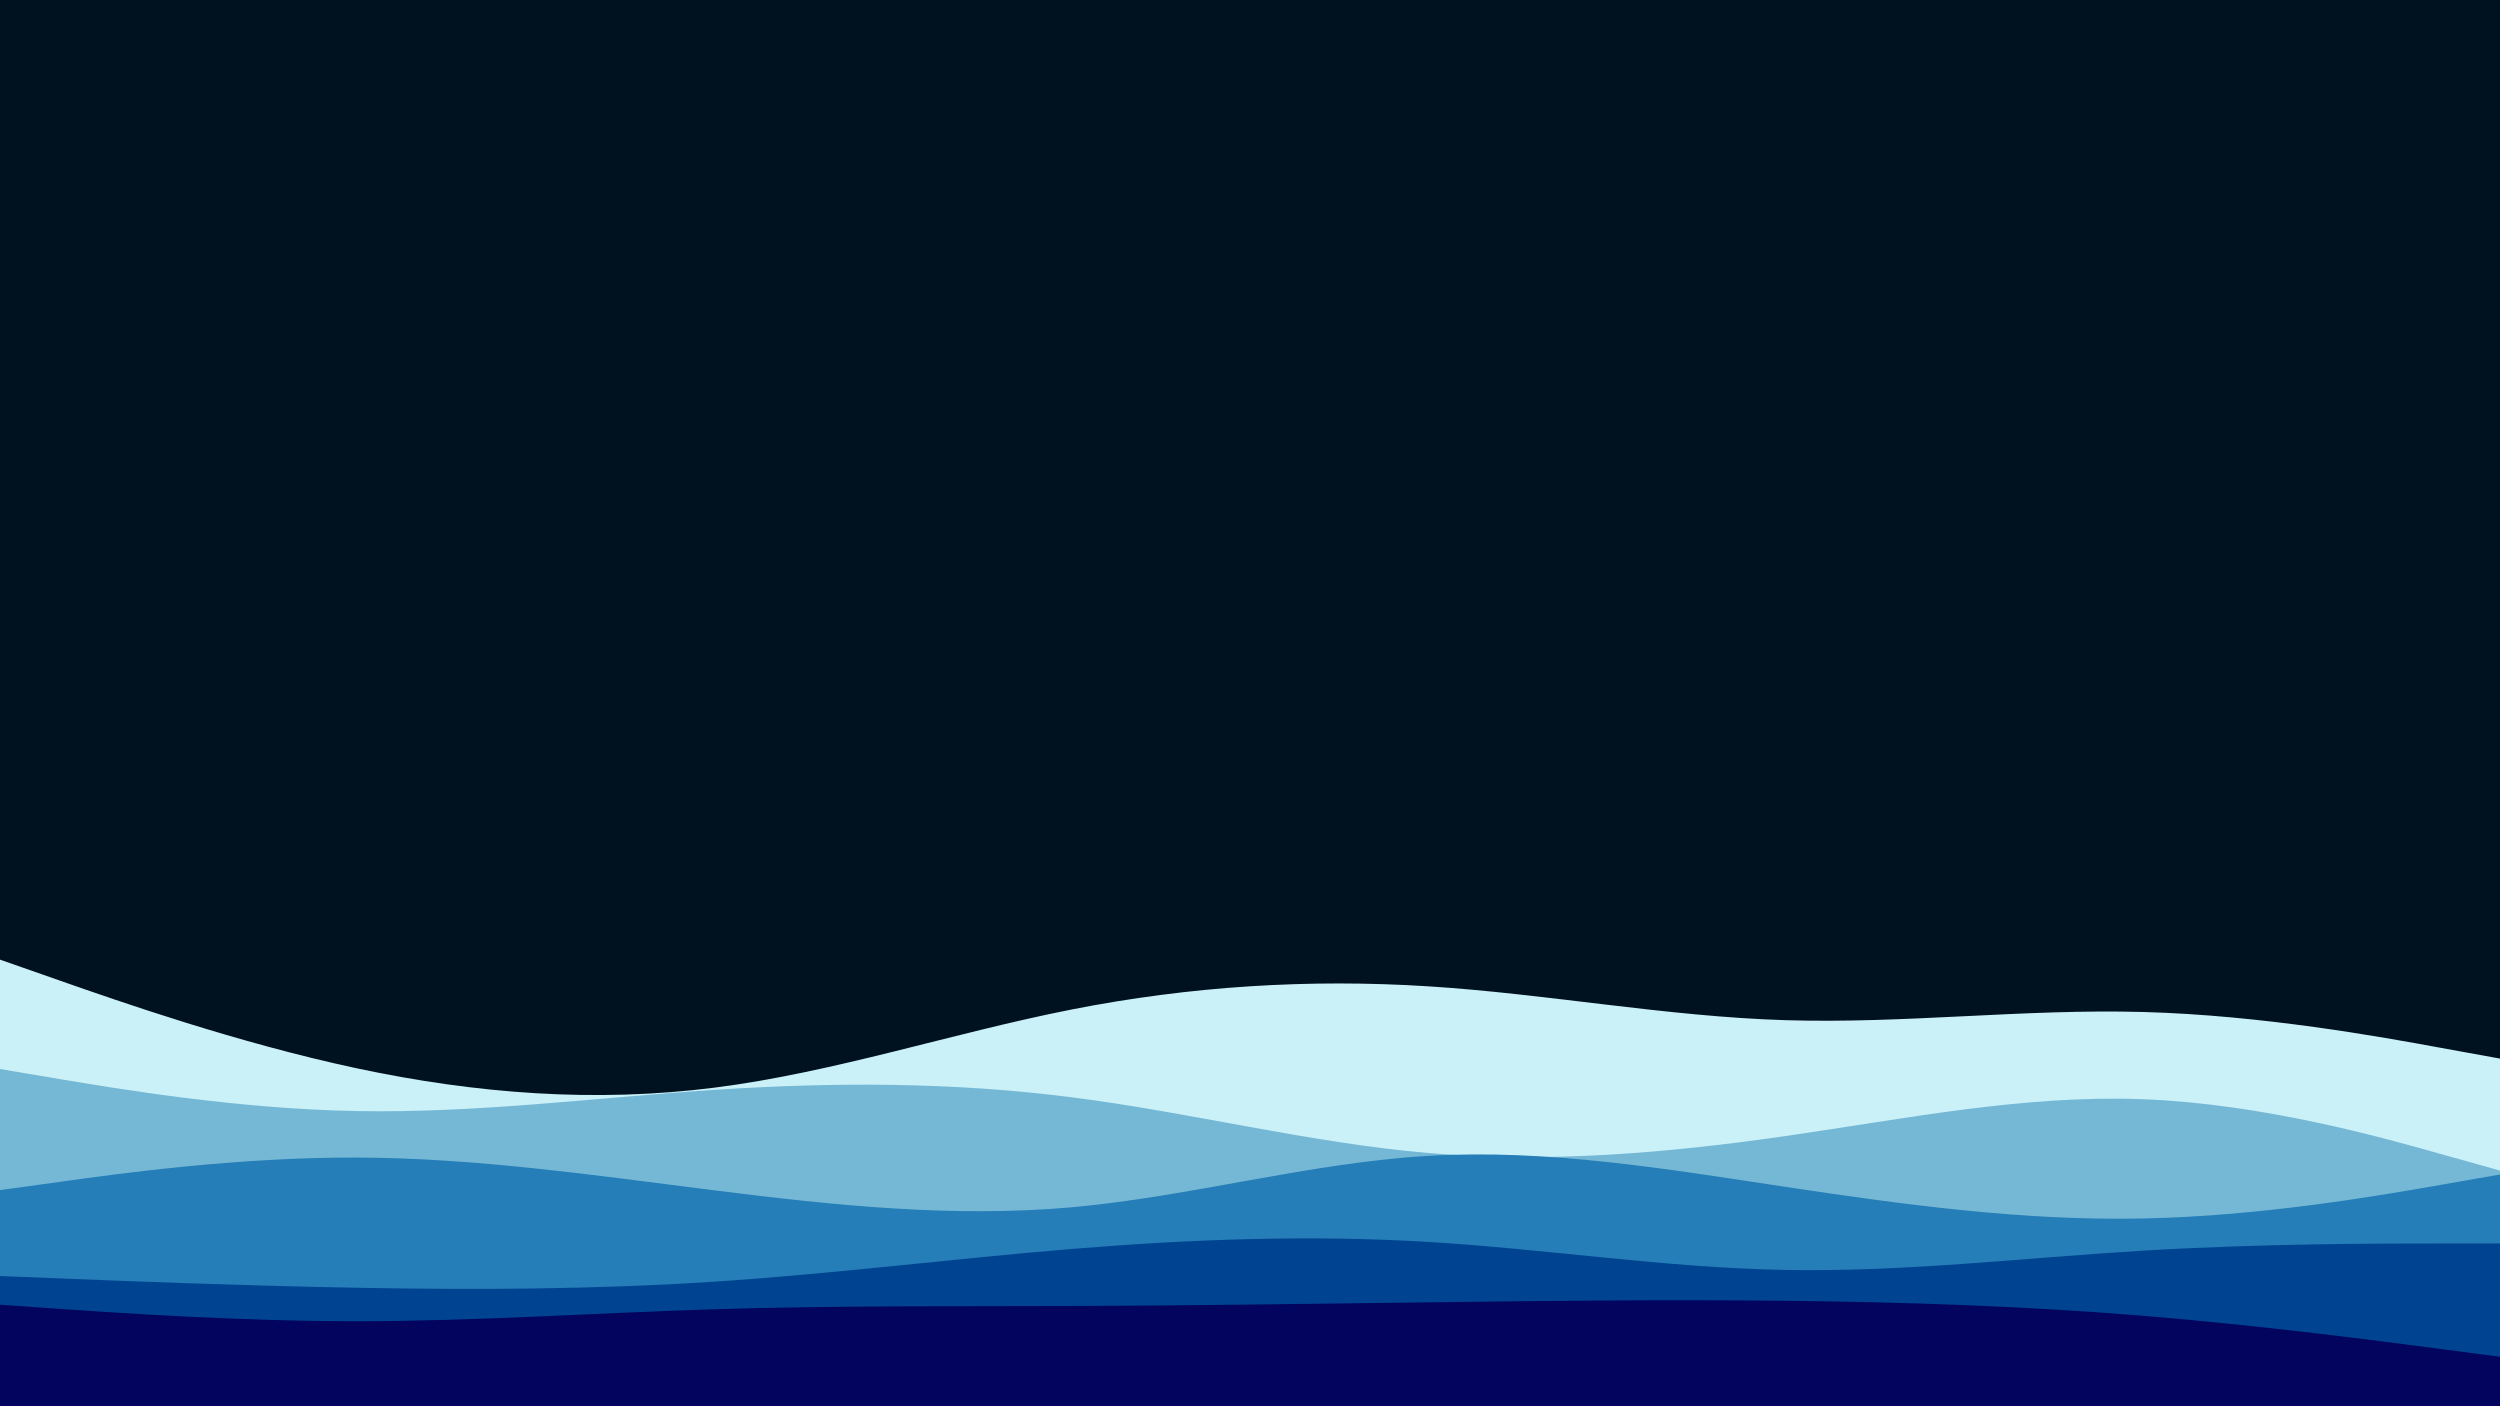 <svg id="visual" viewBox="0 0 1920 1080" width="1920" height="1080" xmlns="http://www.w3.org/2000/svg" xmlns:xlink="http://www.w3.org/1999/xlink" version="1.1"><rect x="0" y="0" width="1920" height="1080" fill="#001220"></rect><path d="M0 737L45.7 753C91.3 769 182.7 801 274.2 820.5C365.7 840 457.3 847 548.8 835.3C640.3 823.7 731.7 793.3 823 775.3C914.3 757.3 1005.7 751.7 1097 757.5C1188.3 763.3 1279.7 780.7 1371.2 783.5C1462.7 786.3 1554.3 774.7 1645.8 777.2C1737.3 779.7 1828.7 796.3 1874.3 804.7L1920 813L1920 1081L1874.3 1081C1828.7 1081 1737.3 1081 1645.8 1081C1554.3 1081 1462.7 1081 1371.2 1081C1279.7 1081 1188.3 1081 1097 1081C1005.7 1081 914.3 1081 823 1081C731.7 1081 640.3 1081 548.8 1081C457.3 1081 365.7 1081 274.2 1081C182.7 1081 91.3 1081 45.7 1081L0 1081Z" fill="#caf0f8"></path><path d="M0 821L45.7 828.7C91.3 836.3 182.7 851.7 274.2 853.3C365.7 855 457.3 843 548.8 837C640.3 831 731.7 831 823 842.7C914.3 854.3 1005.7 877.7 1097 885.5C1188.3 893.3 1279.7 885.7 1371.2 872.5C1462.7 859.3 1554.3 840.7 1645.8 844.2C1737.3 847.7 1828.7 873.3 1874.3 886.2L1920 899L1920 1081L1874.3 1081C1828.7 1081 1737.3 1081 1645.8 1081C1554.3 1081 1462.7 1081 1371.2 1081C1279.7 1081 1188.3 1081 1097 1081C1005.7 1081 914.3 1081 823 1081C731.7 1081 640.3 1081 548.8 1081C457.3 1081 365.7 1081 274.2 1081C182.7 1081 91.3 1081 45.7 1081L0 1081Z" fill="#75b8d6"></path><path d="M0 914L45.7 907.7C91.3 901.3 182.7 888.7 274.2 889C365.7 889.3 457.3 902.7 548.8 914.2C640.3 925.7 731.7 935.3 823 927.2C914.3 919 1005.7 893 1097 887.7C1188.3 882.3 1279.7 897.7 1371.2 911.5C1462.7 925.3 1554.3 937.7 1645.8 935.8C1737.3 934 1828.7 918 1874.3 910L1920 902L1920 1081L1874.3 1081C1828.7 1081 1737.3 1081 1645.8 1081C1554.3 1081 1462.7 1081 1371.2 1081C1279.7 1081 1188.3 1081 1097 1081C1005.7 1081 914.3 1081 823 1081C731.7 1081 640.3 1081 548.8 1081C457.3 1081 365.7 1081 274.2 1081C182.7 1081 91.3 1081 45.7 1081L0 1081Z" fill="#257eb7"></path><path d="M0 980L45.7 981.8C91.3 983.7 182.7 987.3 274.2 989C365.7 990.7 457.3 990.3 548.8 984.3C640.3 978.3 731.7 966.7 823 959.2C914.3 951.7 1005.7 948.3 1097 953.8C1188.3 959.3 1279.7 973.7 1371.2 975.3C1462.7 977 1554.3 966 1645.8 960.5C1737.3 955 1828.7 955 1874.3 955L1920 955L1920 1081L1874.3 1081C1828.7 1081 1737.3 1081 1645.8 1081C1554.3 1081 1462.7 1081 1371.2 1081C1279.7 1081 1188.3 1081 1097 1081C1005.7 1081 914.3 1081 823 1081C731.7 1081 640.3 1081 548.8 1081C457.3 1081 365.7 1081 274.2 1081C182.7 1081 91.3 1081 45.7 1081L0 1081Z" fill="#004491"></path><path d="M0 1002L45.7 1005.2C91.3 1008.3 182.7 1014.7 274.2 1014.7C365.7 1014.7 457.3 1008.3 548.8 1005.5C640.3 1002.7 731.7 1003.3 823 1003C914.3 1002.7 1005.7 1001.3 1097 1000.2C1188.3 999 1279.7 998 1371.2 999C1462.7 1000 1554.3 1003 1645.8 1010.5C1737.3 1018 1828.7 1030 1874.3 1036L1920 1042L1920 1081L1874.3 1081C1828.7 1081 1737.3 1081 1645.8 1081C1554.3 1081 1462.7 1081 1371.2 1081C1279.7 1081 1188.3 1081 1097 1081C1005.7 1081 914.3 1081 823 1081C731.7 1081 640.3 1081 548.8 1081C457.3 1081 365.7 1081 274.2 1081C182.7 1081 91.3 1081 45.7 1081L0 1081Z" fill="#03045e"></path></svg>